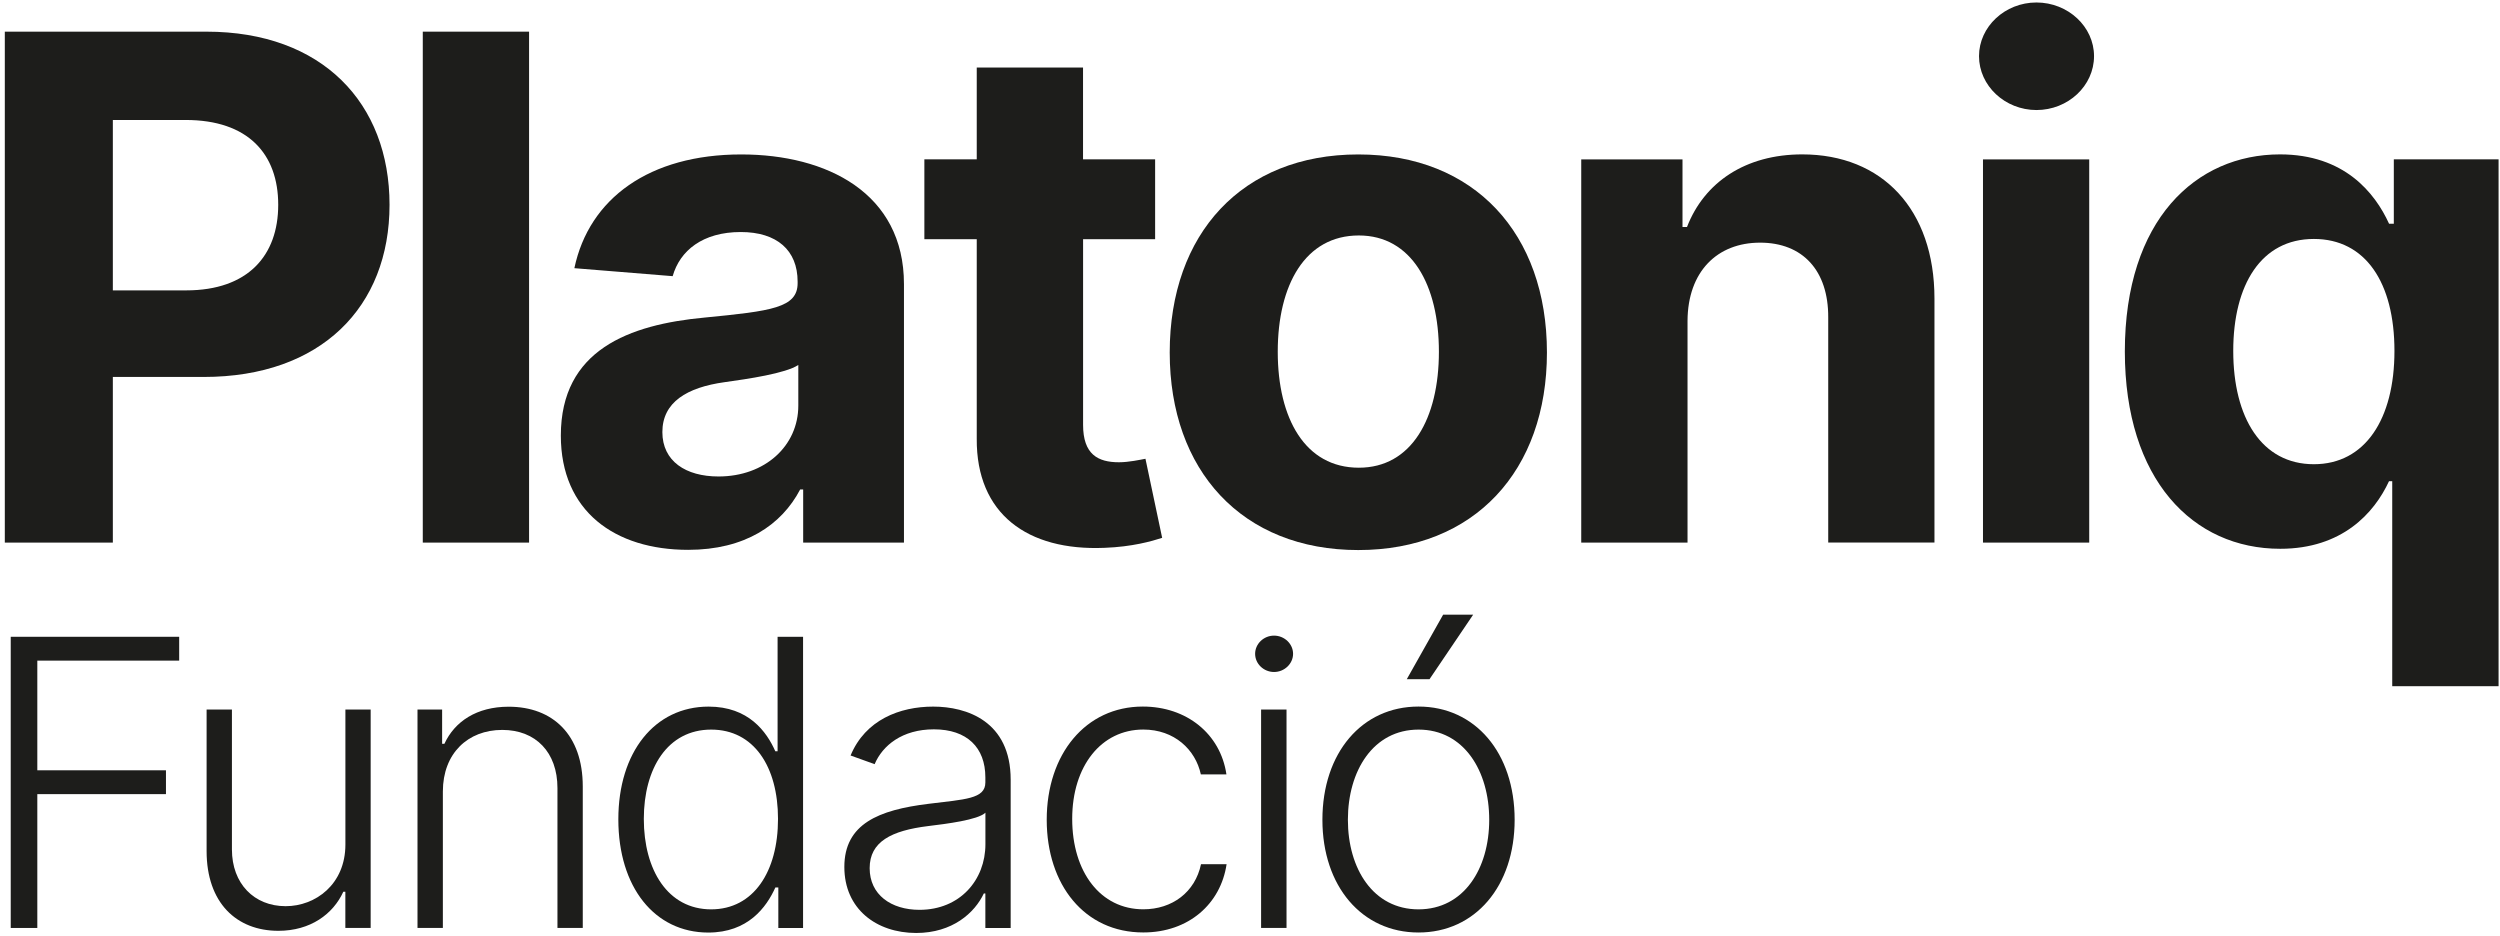 <svg width="473" height="177" viewBox="0 0 473 177" fill="none" xmlns="http://www.w3.org/2000/svg">
<path d="M2.03 120.48H33.9V124.99H7.06V145.74H31.4V150.25H7.06V175.57H2.03V120.48Z" fill="#1D1D1B"/>
<path d="M65.34 134.25H70.13V175.57H65.34V168.71H64.96C63.02 172.96 58.72 176.11 52.67 176.11C44.74 176.11 39.09 170.81 39.09 161.02V134.25H43.88V160.72C43.88 167.17 48.07 171.45 54.05 171.45C59.65 171.45 65.35 167.36 65.35 159.78V134.25H65.34Z" fill="#1D1D1B"/>
<path d="M83.78 175.57H78.99V134.25H83.65V140.73H84.08C86.02 136.51 90.19 133.71 96.24 133.71C104.58 133.71 110.26 139.01 110.26 148.8V175.57H105.47V149.1C105.47 142.35 101.38 138.1 95.03 138.1C88.52 138.1 83.79 142.54 83.79 149.75V175.57H83.78Z" fill="#1D1D1B"/>
<path d="M147.2 154.94C147.2 145.04 142.63 138.04 134.56 138.04C126.28 138.04 121.81 145.41 121.81 154.94C121.81 164.57 126.32 172.05 134.56 172.05C142.57 172.04 147.2 164.92 147.2 154.94ZM116.99 155.02C116.99 142.3 123.87 133.69 134.07 133.69C141.63 133.69 145.05 138.43 146.69 142.14H147.12V120.48H151.94V175.58H147.26V167.91H146.7C145 171.68 141.51 176.44 134 176.44C123.85 176.43 116.99 167.85 116.99 155.02Z" fill="#1D1D1B"/>
<path d="M186.44 159.73V153.76C185.04 155.13 179.02 155.88 175.63 156.29C168.63 157.15 164.54 159.25 164.54 164.26C164.54 169.27 168.58 172.14 173.98 172.14C181.62 172.13 186.44 166.5 186.44 159.73ZM159.75 164.03C159.75 155.85 166.29 153.24 175.62 152.09C182.56 151.23 186.43 151.17 186.43 148.05V147.08C186.43 141.43 182.96 137.99 176.69 137.99C170.72 137.99 166.98 141.03 165.48 144.58L160.93 142.94C163.73 136.19 170.24 133.69 176.56 133.69C182.88 133.69 191.22 136.43 191.22 147.52V175.58H186.43V169.04H186.14C184.42 172.7 180.22 176.52 173.33 176.52C165.83 176.51 159.75 171.99 159.75 164.03Z" fill="#1D1D1B"/>
<path d="M198.04 155.1C198.04 142.67 205.41 133.68 216.22 133.68C224.51 133.68 230.91 138.84 232.04 146.51H227.2C226.18 141.83 222.2 138.03 216.31 138.03C208.37 138.03 202.86 144.92 202.86 154.93C202.86 164.99 208.22 172.04 216.31 172.04C221.8 172.04 226.12 168.79 227.23 163.51H232.07C230.96 170.99 224.91 176.42 216.31 176.42C205.2 176.43 198.04 167.42 198.04 155.1Z" fill="#1D1D1B"/>
<path d="M238.6 134.25H243.41V175.57H238.6V134.25ZM237.47 123.7C237.47 121.82 239.09 120.26 241.05 120.26C243.01 120.26 244.65 121.82 244.65 123.7C244.65 125.58 243.01 127.14 241.05 127.14C239.09 127.14 237.47 125.59 237.47 123.7Z" fill="#1D1D1B"/>
<path d="M273.04 116.3H278.72L270.46 128.51H266.16L273.04 116.3ZM281.76 155.1C281.76 145.84 276.97 138.04 268.39 138.04C259.81 138.04 255.02 145.84 255.02 155.1C255.02 164.36 259.81 172.05 268.39 172.05C276.97 172.04 281.76 164.35 281.76 155.1ZM250.2 155.1C250.2 142.43 257.68 133.68 268.38 133.68C279.09 133.68 286.57 142.42 286.57 155.1C286.57 167.69 279.09 176.43 268.38 176.43C257.68 176.43 250.2 167.69 250.2 155.1Z" fill="#1D1D1B"/>
<path d="M35.22 54.94C46.93 54.94 52.64 48.33 52.64 38.75C52.64 29.12 46.93 22.7 35.13 22.7H21.35V54.94H35.22ZM0.91 5.99H39.05C61 5.99 73.7 19.54 73.7 38.75C73.7 58.06 60.76 71.32 38.53 71.32H21.35V102.66H0.91V5.99Z" fill="#1D1D1B"/>
<path d="M100.1 5.99H79.99V102.66H100.1V5.99Z" fill="#1D1D1B"/>
<path d="M151.04 76.74V69.05C148.63 70.66 141.45 71.7 137.07 72.31C129.99 73.3 125.32 76.08 125.32 81.75C125.32 87.27 129.76 90.15 135.94 90.15C144.76 90.15 151.04 84.34 151.04 76.74ZM106.11 82.41C106.11 66.22 119 61.41 133.35 60.08C145.95 58.85 150.91 58.24 150.91 53.57V53.29C150.91 47.34 146.99 43.9 140.15 43.9C132.93 43.9 128.63 47.44 127.27 52.25L108.67 50.74C111.46 37.52 122.88 29.22 140.25 29.22C156.39 29.22 171.03 36.49 171.03 53.76V102.66H151.96V92.61H151.39C147.85 99.36 140.91 104.03 130.2 104.03C116.35 104.03 106.11 96.75 106.11 82.41Z" fill="#1D1D1B"/>
<path d="M218.56 45.26H204.92V80.38C204.92 85.95 207.7 87.46 211.71 87.46C213.6 87.46 215.72 86.98 216.72 86.8L219.88 101.76C217.85 102.42 214.16 103.46 208.97 103.65C194.39 104.26 184.71 97.23 184.8 83.02V45.26H174.89V30.15H184.8V12.78H204.91V30.15H218.55V45.26H218.56Z" fill="#1D1D1B"/>
<path d="M272.24 66.55C272.24 53.9 267.05 44.55 257.09 44.55C246.94 44.55 241.75 53.89 241.75 66.55C241.75 79.2 246.94 88.49 257.09 88.49C267.05 88.49 272.24 79.2 272.24 66.55ZM221.31 66.69C221.31 44.22 235 29.22 256.99 29.22C278.99 29.22 292.68 44.23 292.68 66.69C292.68 89.02 278.99 104.07 256.99 104.07C235 104.07 221.31 89.02 221.31 66.69Z" fill="#1D1D1B"/>
<path d="M319.28 102.66H299.17V30.16H318.33V42.95H319.18C322.44 34.5 330.23 29.21 340.99 29.21C356.09 29.21 366 39.6 366 56.49V102.65H345.9V60.07C345.95 51.2 341.08 45.91 333.01 45.91C324.89 45.91 319.32 51.39 319.28 60.73V102.66Z" fill="#1D1D1B"/>
<path d="M375.18 30.16H395.28V102.66H375.18V30.16ZM374.43 10.62C374.43 5.05 379.34 0.47 385.29 0.47C391.28 0.47 396.19 5.05 396.19 10.62C396.19 16.24 391.28 20.82 385.29 20.82C379.34 20.81 374.43 16.23 374.43 10.62Z" fill="#1D1D1B"/>
<path d="M437.78 45.21C427.82 45.21 422.53 53.85 422.53 66.4C422.53 79.05 427.91 87.83 437.78 87.83C447.46 87.83 453.03 79.33 453.03 66.4C453.03 53.47 447.56 45.21 437.78 45.21ZM452.61 129.84V91.04H452C449.21 97.08 443.13 103.83 431.42 103.83C414.9 103.83 402.02 90.75 402.02 66.5C402.02 41.58 415.47 29.21 431.38 29.21C443.51 29.21 449.32 36.43 452.01 42.33H452.91V30.15H472.73V129.83H452.61V129.84Z" fill="#1D1D1B"/>
</svg>
